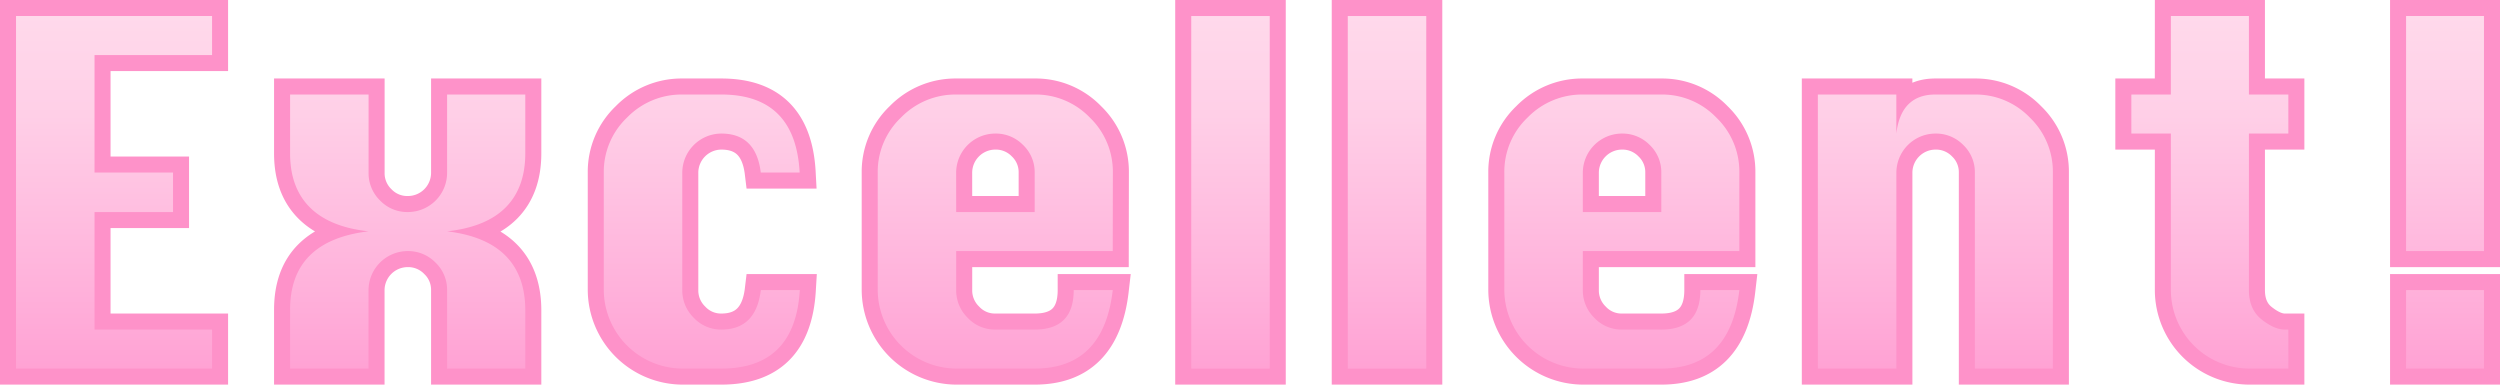<svg xmlns="http://www.w3.org/2000/svg" xmlns:xlink="http://www.w3.org/1999/xlink" width="828.11" height="127.4" viewBox="0 0 828.11 127.4"><defs><style>.cls-1{fill:none;stroke:#fe92c9;stroke-linecap:round;stroke-width:10.62px;}.cls-2{fill:url(#名称未設定グラデーション_5);}</style><linearGradient id="名称未設定グラデーション_5" x1="414.05" y1="5.31" x2="414.05" y2="122.09" gradientUnits="userSpaceOnUse"><stop offset="0" stop-color="#ffd9eb"/><stop offset="0.28" stop-color="#ffcfe7"/><stop offset="0.76" stop-color="#ffb2db"/><stop offset="1" stop-color="#ffa2d4"/></linearGradient></defs><g id="レイヤー_2" data-name="レイヤー 2"><g id="レイヤー_3" data-name="レイヤー 3"><path d="M5.31,122.09V5.31H70.24V18.23H31.31V57.16h26V70.24h-26v38.93H70.24v12.92Z"/><path d="M96.09,122.09V102.63q0-11.52,6.54-18t19.46-8q-12.91-1.41-19.46-7.95t-6.54-17.9V31.31h26V57.16a12.6,12.6,0,0,0,3.82,9.27A12.44,12.44,0,0,0,135,70.24,13,13,0,0,0,148.1,57.16V31.31H174V50.78q0,11.37-6.47,17.9T148.1,76.63q12.92,1.55,19.38,8.09T174,102.63v19.46H148.1v-26A12.42,12.42,0,0,0,144.28,87,12.61,12.61,0,0,0,135,83.17a13,13,0,0,0-12.93,12.92v26Z"/><path d="M264.88,57.16H252q-1.56-12.91-13.08-12.92A13,13,0,0,0,226,57.16V96.09a12.68,12.68,0,0,0,3.82,9.19,12.32,12.32,0,0,0,9.11,3.89q11.52,0,13.08-13.08h12.92q-1.56,26-26,26H226a26.19,26.19,0,0,1-26-26V57.16a24.75,24.75,0,0,1,7.71-18.22A25.14,25.14,0,0,1,226,31.31h12.93Q263.48,31.31,264.88,57.16Z"/><path d="M368.59,83.17H316.73V96.09a12.68,12.68,0,0,0,3.82,9.19,12.32,12.32,0,0,0,9.11,3.89h13.08q12.92,0,12.92-13.08h12.93q-3,26-25.85,26h-26a26.19,26.19,0,0,1-26-26V57.16a24.75,24.75,0,0,1,7.71-18.22,25.14,25.14,0,0,1,18.29-7.63h26A24.9,24.9,0,0,1,361,38.94a24.9,24.9,0,0,1,7.63,18.22ZM316.73,70.24h26V57.16a12.42,12.42,0,0,0-3.82-9.11,12.61,12.61,0,0,0-9.26-3.81,13,13,0,0,0-12.93,12.92Z"/><path d="M394.59,122.09V5.31h26V122.09Z"/><path d="M446.44,122.09V5.31h26V122.09Z"/><path d="M576.15,83.17H524.3V96.09a12.71,12.71,0,0,0,3.81,9.19,12.32,12.32,0,0,0,9.11,3.89H550.3q12.93,0,12.93-13.08h12.92q-3,26-25.85,26h-26a26.19,26.19,0,0,1-26-26V57.16A24.75,24.75,0,0,1,506,38.94a25.16,25.16,0,0,1,18.3-7.63h26a24.9,24.9,0,0,1,18.22,7.63,24.86,24.86,0,0,1,7.63,18.22ZM524.3,70.24h26V57.16a12.45,12.45,0,0,0-3.81-9.11,12.65,12.65,0,0,0-9.27-3.81A13,13,0,0,0,524.3,57.16Z"/><path d="M602.15,122.09V31.31h26V44.24q.78-6.54,4.05-9.74t8.87-3.19h13.08a24.9,24.9,0,0,1,18.22,7.63A24.86,24.86,0,0,1,680,57.16v64.93H654.16V57.16a12.45,12.45,0,0,0-3.81-9.11,12.65,12.65,0,0,0-9.27-3.81,13,13,0,0,0-12.92,12.92v64.93Z"/><path d="M719.09,5.31h25.85v26H758V44.24H744.94V96.09q0,6.39,4.21,9.73t7.63,3.35H758v12.92H744.94a26.05,26.05,0,0,1-25.85-26V44.24H706V31.31h13.08Z"/><path d="M797,83.17V5.31H822.8V83.17Zm0,38.92v-26H822.8v26Z"/><path class="cls-1" d="M5.31,122.09V5.31H70.24V18.23H31.31V57.16h26V70.24h-26v38.93H70.24v12.92Z"/><path class="cls-1" d="M96.09,122.09V102.63q0-11.52,6.54-18t19.46-8q-12.91-1.41-19.46-7.95t-6.54-17.9V31.31h26V57.16a12.6,12.6,0,0,0,3.82,9.27A12.44,12.44,0,0,0,135,70.24,13,13,0,0,0,148.1,57.16V31.31H174V50.78q0,11.37-6.47,17.9T148.1,76.63q12.92,1.55,19.38,8.09T174,102.63v19.46H148.1v-26A12.42,12.42,0,0,0,144.28,87,12.61,12.61,0,0,0,135,83.17a13,13,0,0,0-12.93,12.92v26Z"/><path class="cls-1" d="M264.88,57.16H252q-1.56-12.91-13.08-12.92A13,13,0,0,0,226,57.16V96.09a12.68,12.68,0,0,0,3.82,9.19,12.32,12.32,0,0,0,9.11,3.89q11.52,0,13.08-13.08h12.92q-1.56,26-26,26H226a26.19,26.19,0,0,1-26-26V57.16a24.75,24.75,0,0,1,7.71-18.22A25.14,25.14,0,0,1,226,31.31h12.93Q263.48,31.31,264.88,57.16Z"/><path class="cls-1" d="M368.59,83.17H316.73V96.09a12.68,12.68,0,0,0,3.82,9.19,12.32,12.32,0,0,0,9.11,3.89h13.08q12.92,0,12.92-13.08h12.93q-3,26-25.85,26h-26a26.19,26.19,0,0,1-26-26V57.16a24.75,24.75,0,0,1,7.71-18.22,25.14,25.14,0,0,1,18.29-7.63h26A24.9,24.9,0,0,1,361,38.94a24.9,24.9,0,0,1,7.63,18.22ZM316.73,70.24h26V57.16a12.42,12.42,0,0,0-3.82-9.11,12.61,12.61,0,0,0-9.26-3.81,13,13,0,0,0-12.93,12.92Z"/><path class="cls-1" d="M394.59,122.09V5.31h26V122.09Z"/><path class="cls-1" d="M446.44,122.09V5.31h26V122.09Z"/><path class="cls-1" d="M576.15,83.17H524.3V96.09a12.71,12.71,0,0,0,3.81,9.19,12.32,12.32,0,0,0,9.11,3.89H550.3q12.93,0,12.93-13.08h12.92q-3,26-25.85,26h-26a26.19,26.19,0,0,1-26-26V57.16A24.75,24.75,0,0,1,506,38.94a25.16,25.16,0,0,1,18.3-7.63h26a24.9,24.9,0,0,1,18.22,7.63,24.86,24.86,0,0,1,7.63,18.22ZM524.3,70.24h26V57.16a12.45,12.45,0,0,0-3.81-9.11,12.65,12.65,0,0,0-9.27-3.81A13,13,0,0,0,524.3,57.16Z"/><path class="cls-1" d="M602.15,122.09V31.31h26V44.24q.78-6.54,4.05-9.74t8.87-3.19h13.08a24.9,24.9,0,0,1,18.22,7.63A24.86,24.86,0,0,1,680,57.16v64.93H654.16V57.16a12.45,12.45,0,0,0-3.81-9.11,12.65,12.65,0,0,0-9.27-3.81,13,13,0,0,0-12.92,12.92v64.93Z"/><path class="cls-1" d="M719.09,5.31h25.85v26H758V44.24H744.94V96.09q0,6.39,4.21,9.73t7.63,3.35H758v12.92H744.94a26.05,26.05,0,0,1-25.85-26V44.24H706V31.31h13.08Z"/><path class="cls-1" d="M797,83.17V5.31H822.8V83.17Zm0,38.92v-26H822.8v26Z"/><path class="cls-2" d="M5.31,122.09V5.31H70.24V18.23H31.31V57.16h26V70.24h-26v38.93H70.24v12.92Z"/><path class="cls-2" d="M96.09,122.09V102.63q0-11.52,6.54-18t19.46-8q-12.91-1.41-19.46-7.95t-6.54-17.9V31.31h26V57.16a12.6,12.6,0,0,0,3.82,9.27A12.44,12.44,0,0,0,135,70.24,13,13,0,0,0,148.1,57.16V31.31H174V50.78q0,11.37-6.47,17.9T148.1,76.63q12.92,1.55,19.38,8.09T174,102.63v19.46H148.1v-26A12.42,12.42,0,0,0,144.28,87,12.61,12.61,0,0,0,135,83.17a13,13,0,0,0-12.93,12.92v26Z"/><path class="cls-2" d="M264.88,57.16H252q-1.56-12.91-13.08-12.92A13,13,0,0,0,226,57.16V96.09a12.68,12.68,0,0,0,3.82,9.19,12.32,12.32,0,0,0,9.11,3.89q11.52,0,13.08-13.08h12.92q-1.56,26-26,26H226a26.19,26.19,0,0,1-26-26V57.16a24.75,24.75,0,0,1,7.71-18.22A25.14,25.14,0,0,1,226,31.31h12.93Q263.48,31.31,264.88,57.16Z"/><path class="cls-2" d="M368.59,83.17H316.73V96.09a12.68,12.68,0,0,0,3.82,9.19,12.32,12.32,0,0,0,9.11,3.89h13.08q12.92,0,12.92-13.08h12.93q-3,26-25.85,26h-26a26.19,26.19,0,0,1-26-26V57.16a24.75,24.75,0,0,1,7.71-18.22,25.14,25.14,0,0,1,18.29-7.63h26A24.9,24.9,0,0,1,361,38.94a24.9,24.9,0,0,1,7.63,18.22ZM316.73,70.24h26V57.16a12.42,12.42,0,0,0-3.82-9.11,12.61,12.61,0,0,0-9.26-3.81,13,13,0,0,0-12.93,12.92Z"/><path class="cls-2" d="M394.59,122.09V5.31h26V122.09Z"/><path class="cls-2" d="M446.44,122.09V5.31h26V122.09Z"/><path class="cls-2" d="M576.15,83.17H524.3V96.09a12.71,12.71,0,0,0,3.81,9.19,12.32,12.32,0,0,0,9.11,3.89H550.3q12.93,0,12.93-13.08h12.92q-3,26-25.85,26h-26a26.19,26.19,0,0,1-26-26V57.16A24.75,24.75,0,0,1,506,38.94a25.16,25.16,0,0,1,18.3-7.63h26a24.9,24.9,0,0,1,18.22,7.63,24.86,24.86,0,0,1,7.63,18.22ZM524.3,70.24h26V57.16a12.45,12.45,0,0,0-3.81-9.11,12.65,12.65,0,0,0-9.27-3.81A13,13,0,0,0,524.3,57.16Z"/><path class="cls-2" d="M602.15,122.09V31.31h26V44.24q.78-6.54,4.05-9.74t8.87-3.19h13.08a24.9,24.9,0,0,1,18.22,7.63A24.86,24.86,0,0,1,680,57.16v64.93H654.16V57.16a12.45,12.45,0,0,0-3.81-9.11,12.65,12.65,0,0,0-9.27-3.81,13,13,0,0,0-12.92,12.92v64.93Z"/><path class="cls-2" d="M719.09,5.31h25.85v26H758V44.24H744.94V96.09q0,6.39,4.21,9.73t7.63,3.35H758v12.92H744.94a26.05,26.05,0,0,1-25.85-26V44.24H706V31.31h13.08Z"/><path class="cls-2" d="M797,83.17V5.31H822.8V83.17Zm0,38.92v-26H822.8v26Z"/></g></g></svg>